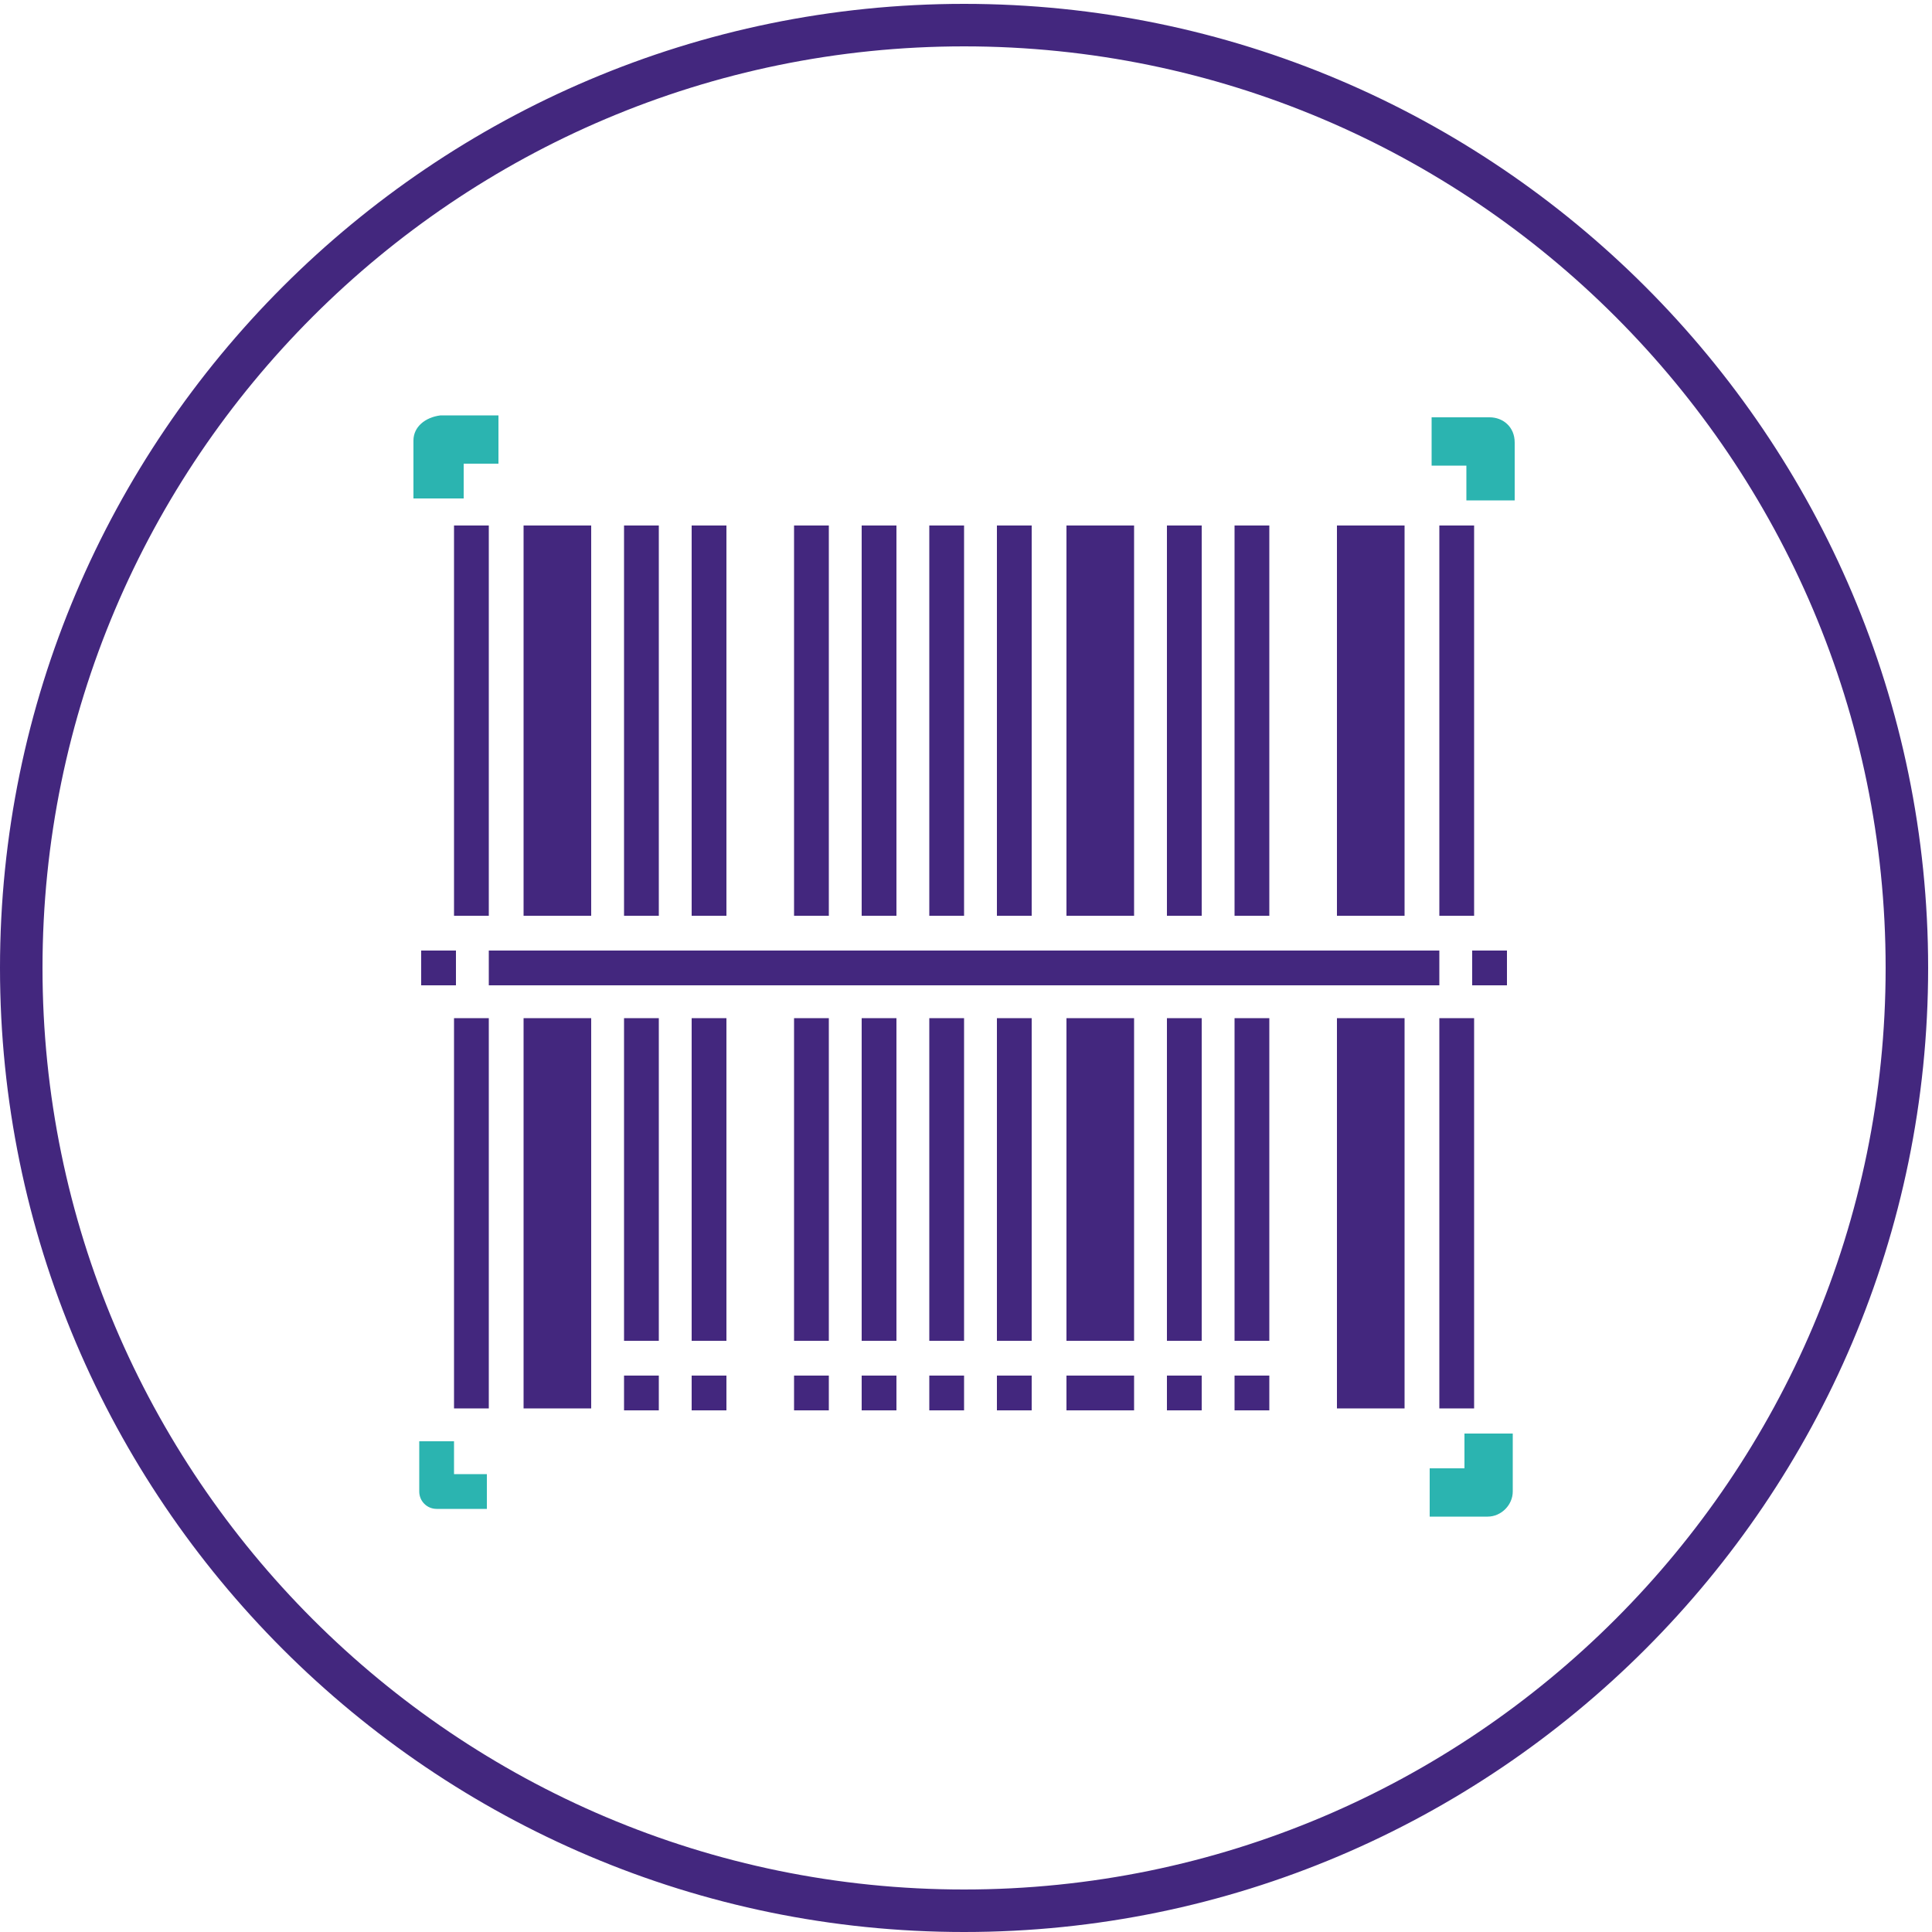 <?xml version="1.0" encoding="utf-8"?>
<!-- Generator: Adobe Illustrator 25.2.1, SVG Export Plug-In . SVG Version: 6.00 Build 0)  -->
<svg version="1.1" id="Layer_1" xmlns="http://www.w3.org/2000/svg" xmlns:xlink="http://www.w3.org/1999/xlink" x="0px" y="0px"
	 viewBox="0 0 100 100" style="enable-background:new 0 0 100 100;" xml:space="preserve">
<style type="text/css">
	.st0{fill:#43277E;}
	.st1{fill:#2BB4B0;}
</style>
<g>
	<g>
		<g>
			<rect x="23.5" y="52.7" class="st0" width="1.8" height="20.2"/>
		</g>
	</g>
	<g>
		<g>
			<rect x="27.1" y="52.7" class="st0" width="3.5" height="20.2"/>
		</g>
	</g>
	<g>
		<g>
			<rect x="32.3" y="52.7" class="st0" width="1.8" height="16.7"/>
		</g>
	</g>
	<g>
		<g>
			<rect x="35.8" y="52.7" class="st0" width="1.8" height="16.7"/>
		</g>
	</g>
	<g>
		<g>
			<rect x="41.1" y="52.7" class="st0" width="1.8" height="16.7"/>
		</g>
	</g>
	<g>
		<g>
			<rect x="44.6" y="52.7" class="st0" width="1.8" height="16.7"/>
		</g>
	</g>
	<g>
		<g>
			<rect x="48.1" y="52.7" class="st0" width="1.8" height="16.7"/>
		</g>
	</g>
	<g>
		<g>
			<rect x="51.6" y="52.7" class="st0" width="1.8" height="16.7"/>
		</g>
	</g>
	<g>
		<g>
			<rect x="55.2" y="52.7" class="st0" width="3.5" height="16.7"/>
		</g>
	</g>
	<g>
		<g>
			<rect x="60.4" y="52.7" class="st0" width="1.8" height="16.7"/>
		</g>
	</g>
	<g>
		<g>
			<rect x="63.9" y="52.7" class="st0" width="1.8" height="16.7"/>
		</g>
	</g>
	<g>
		<g>
			<rect x="69.2" y="52.7" class="st0" width="3.5" height="20.2"/>
		</g>
	</g>
	<g>
		<g>
			<rect x="74.5" y="52.7" class="st0" width="1.8" height="20.2"/>
		</g>
	</g>
	<g>
		<g>
			<rect x="23.5" y="27.2" class="st0" width="1.8" height="20.2"/>
		</g>
	</g>
	<g>
		<g>
			<rect x="27.1" y="27.2" class="st0" width="3.5" height="20.2"/>
		</g>
	</g>
	<g>
		<g>
			<rect x="32.3" y="27.2" class="st0" width="1.8" height="20.2"/>
		</g>
	</g>
	<g>
		<g>
			<rect x="35.8" y="27.2" class="st0" width="1.8" height="20.2"/>
		</g>
	</g>
	<g>
		<g>
			<rect x="41.1" y="27.2" class="st0" width="1.8" height="20.2"/>
		</g>
	</g>
	<g>
		<g>
			<rect x="44.6" y="27.2" class="st0" width="1.8" height="20.2"/>
		</g>
	</g>
	<g>
		<g>
			<rect x="48.1" y="27.2" class="st0" width="1.8" height="20.2"/>
		</g>
	</g>
	<g>
		<g>
			<rect x="51.6" y="27.2" class="st0" width="1.8" height="20.2"/>
		</g>
	</g>
	<g>
		<g>
			<rect x="55.2" y="27.2" class="st0" width="3.5" height="20.2"/>
		</g>
	</g>
	<g>
		<g>
			<rect x="60.4" y="27.2" class="st0" width="1.8" height="20.2"/>
		</g>
	</g>
	<g>
		<g>
			<rect x="63.9" y="27.2" class="st0" width="1.8" height="20.2"/>
		</g>
	</g>
	<g>
		<g>
			<rect x="69.2" y="27.2" class="st0" width="3.5" height="20.2"/>
		</g>
	</g>
	<g>
		<g>
			<rect x="74.5" y="27.2" class="st0" width="1.8" height="20.2"/>
		</g>
	</g>
	<g>
		<g>
			<rect x="32.3" y="71.2" class="st0" width="1.8" height="1.8"/>
		</g>
	</g>
	<g>
		<g>
			<rect x="35.8" y="71.2" class="st0" width="1.8" height="1.8"/>
		</g>
	</g>
	<g>
		<g>
			<rect x="44.6" y="71.2" class="st0" width="1.8" height="1.8"/>
		</g>
	</g>
	<g>
		<g>
			<rect x="48.1" y="71.2" class="st0" width="1.8" height="1.8"/>
		</g>
	</g>
	<g>
		<g>
			<rect x="51.6" y="71.2" class="st0" width="1.8" height="1.8"/>
		</g>
	</g>
	<g>
		<g>
			<rect x="55.2" y="71.2" class="st0" width="3.5" height="1.8"/>
		</g>
	</g>
	<g>
		<g>
			<rect x="60.4" y="71.2" class="st0" width="1.8" height="1.8"/>
		</g>
	</g>
	<g>
		<g>
			<rect x="63.9" y="71.2" class="st0" width="1.8" height="1.8"/>
		</g>
	</g>
	<g>
		<g>
			<rect x="41.1" y="71.2" class="st0" width="1.8" height="1.8"/>
		</g>
	</g>
	<g>
		<g>
			<rect x="21.8" y="49.2" class="st0" width="1.8" height="1.8"/>
		</g>
	</g>
	<g>
		<g>
			<rect x="76.2" y="49.2" class="st0" width="1.8" height="1.8"/>
		</g>
	</g>
	<g>
		<g>
			<rect x="25.3" y="49.2" class="st0" width="49.2" height="1.8"/>
		</g>
	</g>
	<g>
		<g>
			<path class="st1" d="M23.5,76.4v-1.8h-1.8v2.6c0,0.5,0.4,0.9,0.9,0.9h2.6v-1.8H23.5z"/>
		</g>
	</g>
	<g>
		<path class="st1" d="M21.4,22.8v3h2.6v-1.8h1.8v-2.5h-3C22,21.6,21.4,22.1,21.4,22.8z"/>
		<path class="st1" d="M77.1,21.6h-3v2.5h1.8v1.8h2.5v-3C78.4,22.1,77.8,21.6,77.1,21.6z"/>
		<path class="st1" d="M75.8,76h-1.8v2.5h3c0.7,0,1.3-0.6,1.3-1.3v-3h-2.5V76z"/>
	</g>
</g>
<path class="st0" d="M49.9,100C22.4,100,0,77.6,0,50.1S22.4,0.2,49.9,0.2s49.9,22.4,49.9,49.9S77.4,100,49.9,100z M49.9,2.4
	C23.6,2.4,2.2,23.8,2.2,50.1s21.4,47.7,47.7,47.7s47.7-21.4,47.7-47.7S76.2,2.4,49.9,2.4z"/>
</svg>
